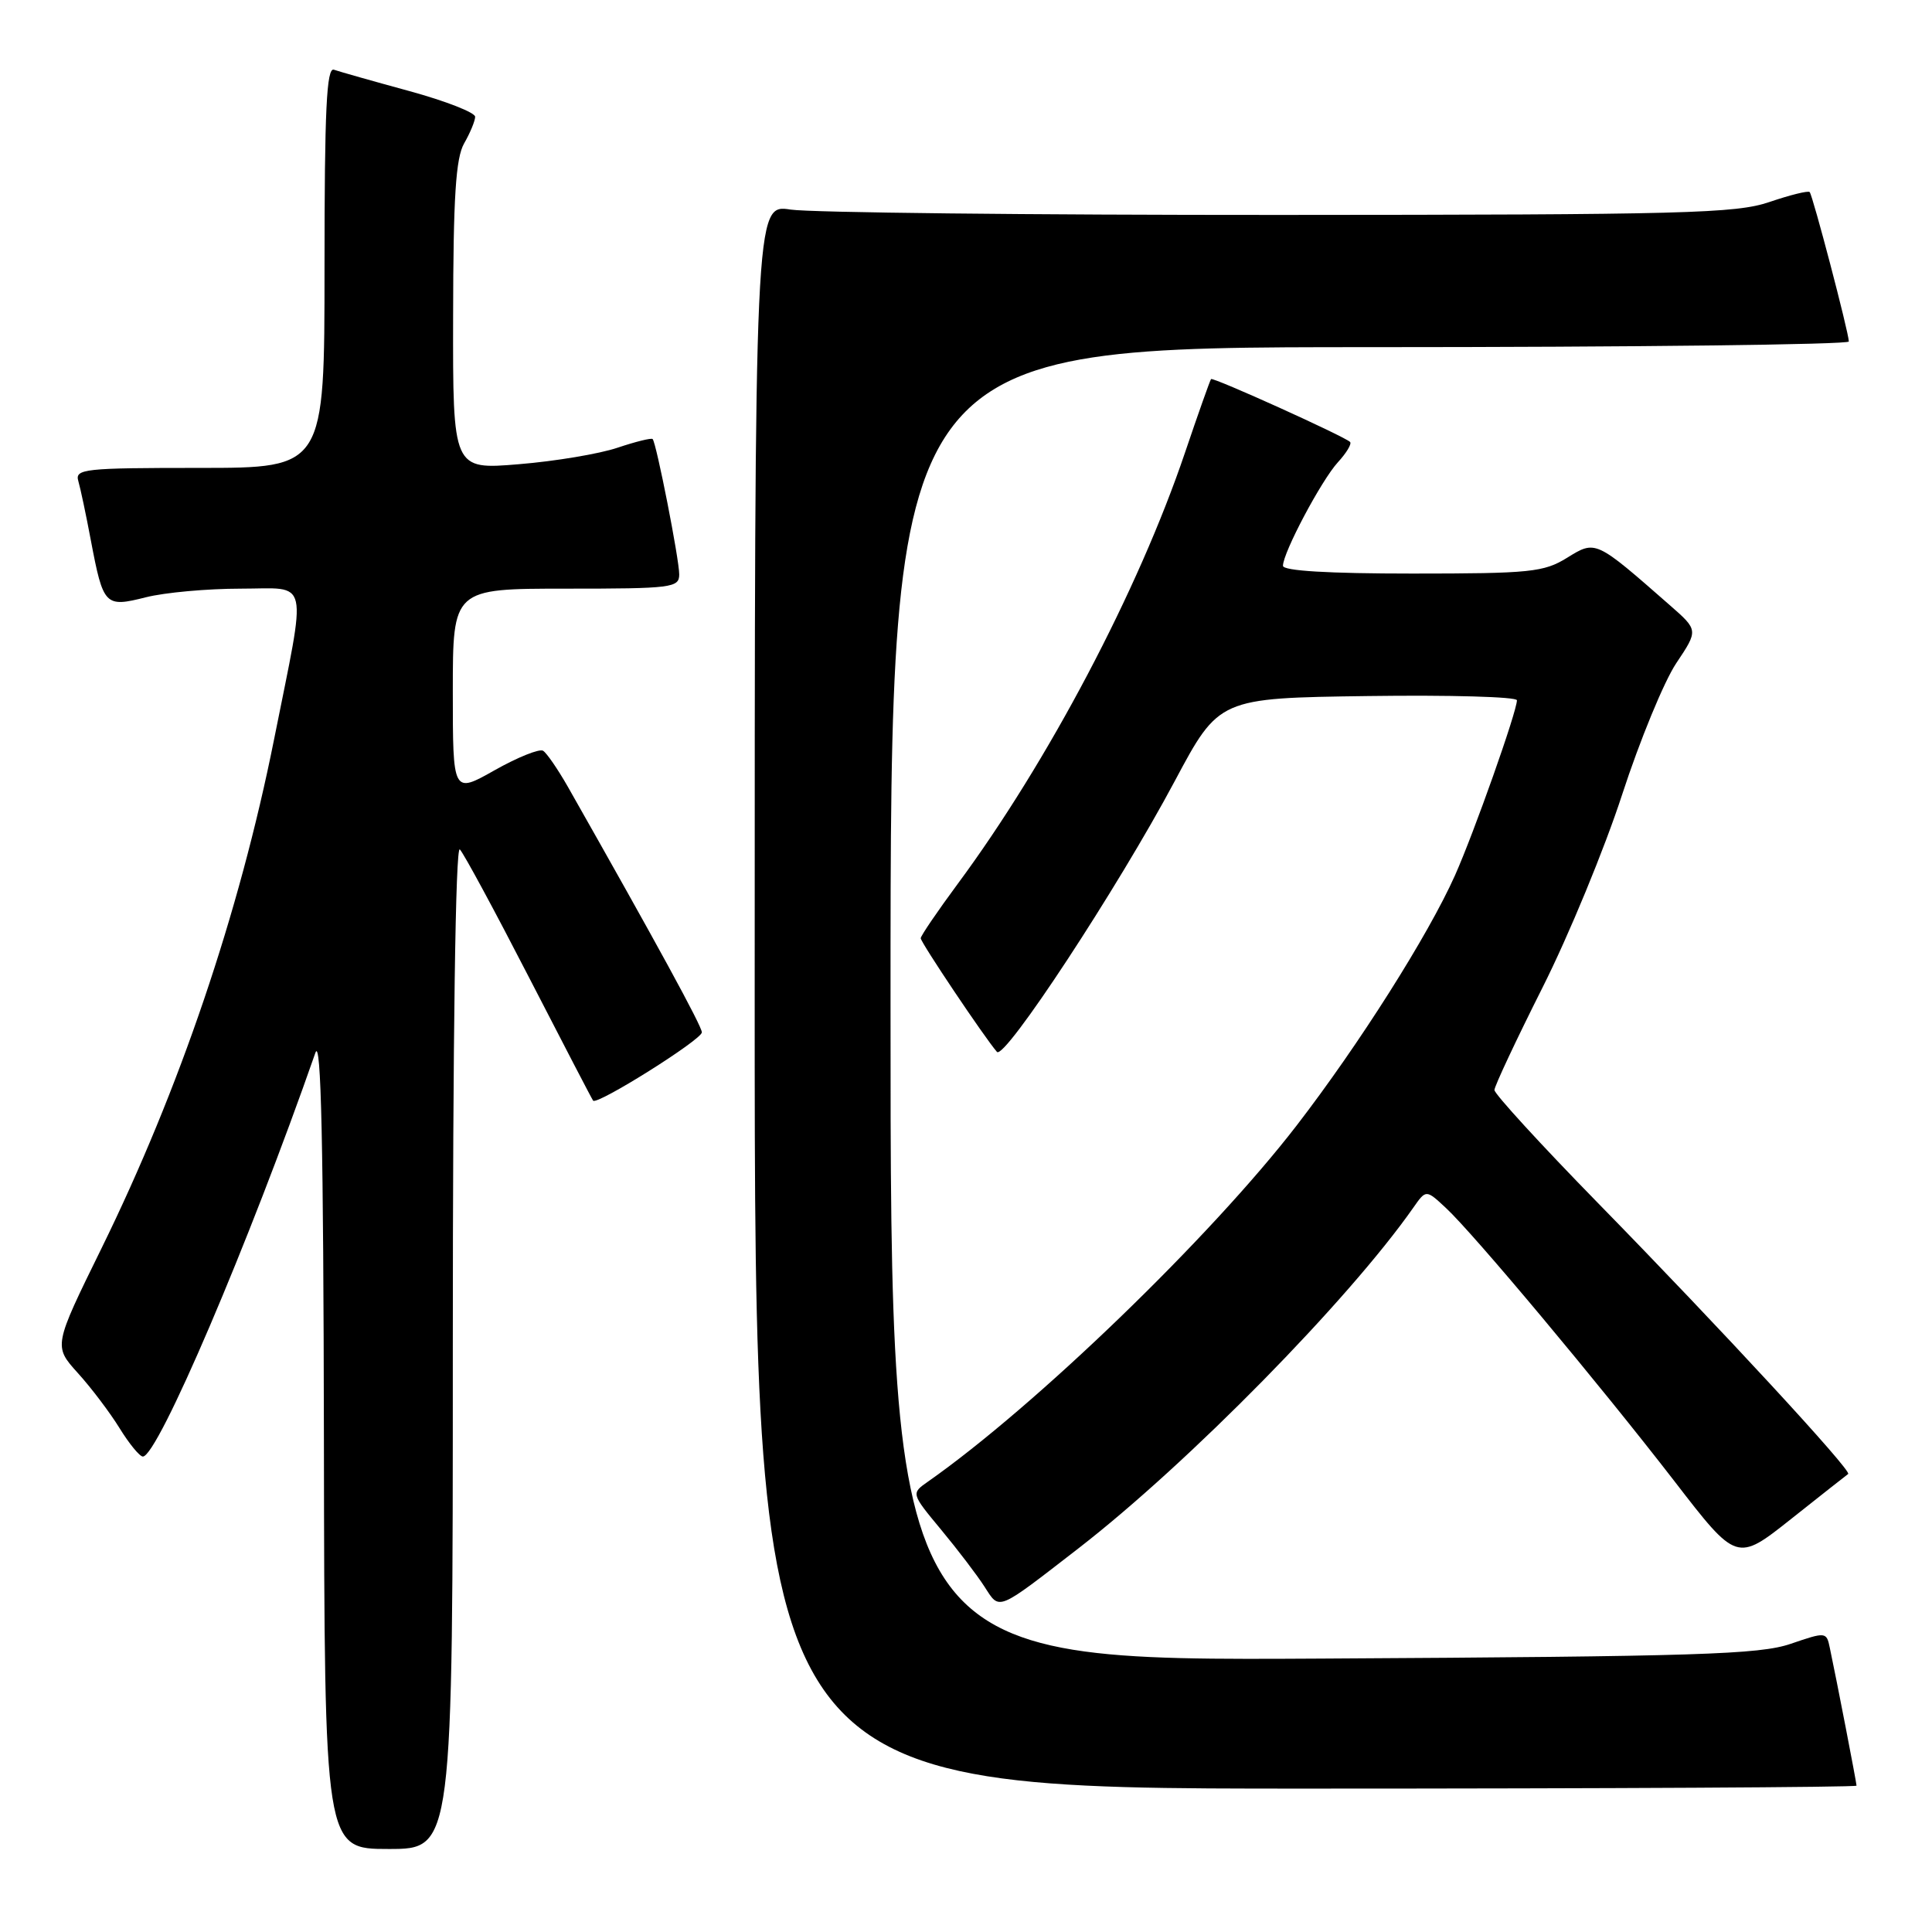 <?xml version="1.0" encoding="UTF-8" standalone="no"?>
<!DOCTYPE svg PUBLIC "-//W3C//DTD SVG 1.1//EN" "http://www.w3.org/Graphics/SVG/1.1/DTD/svg11.dtd" >
<svg xmlns="http://www.w3.org/2000/svg" xmlns:xlink="http://www.w3.org/1999/xlink" version="1.1" viewBox="0 0 256 256">
 <g >
 <path fill="currentColor"
d=" M 60.00 178.30 C 60.00 137.25 60.36 111.97 60.93 112.55 C 61.44 113.07 65.56 120.70 70.09 129.50 C 74.62 138.30 78.44 145.65 78.59 145.84 C 79.09 146.49 93.00 137.76 93.00 136.79 C 93.00 135.97 87.01 124.99 75.25 104.26 C 73.92 101.93 72.44 99.77 71.96 99.48 C 71.48 99.18 68.59 100.34 65.54 102.06 C 60.00 105.19 60.00 105.19 60.00 91.60 C 60.00 78.00 60.00 78.00 75.00 78.00 C 89.05 78.00 90.00 77.88 90.00 76.11 C 90.00 74.10 86.98 58.73 86.48 58.18 C 86.32 58.00 84.23 58.52 81.84 59.32 C 79.46 60.13 73.56 61.12 68.75 61.51 C 60.00 62.24 60.00 62.24 60.04 41.87 C 60.06 26.10 60.39 20.94 61.50 19.00 C 62.29 17.62 62.95 16.04 62.96 15.48 C 62.98 14.92 59.06 13.39 54.25 12.07 C 49.44 10.76 44.94 9.48 44.25 9.24 C 43.27 8.88 43.00 14.53 43.00 35.39 C 43.00 62.00 43.00 62.00 26.43 62.00 C 11.13 62.00 9.90 62.13 10.38 63.75 C 10.66 64.71 11.41 68.25 12.04 71.61 C 13.69 80.29 13.91 80.51 19.34 79.14 C 21.84 78.51 27.48 78.00 31.88 78.00 C 41.13 78.00 40.70 76.03 36.31 98.00 C 31.71 120.99 23.79 144.35 13.44 165.43 C 7.09 178.36 7.09 178.36 10.31 181.93 C 12.09 183.89 14.58 187.19 15.85 189.25 C 17.12 191.31 18.51 193.00 18.93 193.00 C 20.90 193.00 33.00 164.69 41.79 139.50 C 42.55 137.34 42.86 151.62 42.92 190.75 C 43.00 245.00 43.00 245.00 51.50 245.00 C 60.00 245.00 60.00 245.00 60.00 178.30 Z  M 246.00 236.61 C 246.00 236.22 243.37 222.62 242.46 218.35 C 242.02 216.22 241.94 216.22 237.26 217.82 C 233.13 219.23 224.96 219.49 175.25 219.77 C 118.00 220.09 118.00 220.09 118.00 133.05 C 118.00 46.00 118.00 46.00 181.50 46.00 C 216.43 46.00 244.99 45.66 244.98 45.25 C 244.95 43.98 240.19 25.86 239.79 25.45 C 239.58 25.24 237.18 25.84 234.45 26.77 C 230.02 28.28 223.24 28.46 169.50 28.48 C 136.50 28.49 107.36 28.17 104.75 27.77 C 100.00 27.04 100.00 27.04 100.00 132.02 C 100.00 237.00 100.00 237.00 173.00 237.00 C 213.15 237.00 246.00 236.82 246.00 236.61 Z  M 142.92 205.15 C 157.43 193.91 178.68 172.29 187.28 160.01 C 188.96 157.61 188.96 157.61 191.59 160.06 C 195.26 163.46 211.92 183.39 221.85 196.24 C 230.13 206.98 230.13 206.98 237.32 201.28 C 241.27 198.14 244.68 195.46 244.89 195.31 C 245.45 194.93 227.98 176.01 211.76 159.43 C 204.19 151.69 198.01 144.94 198.02 144.43 C 198.03 143.92 200.89 137.82 204.38 130.88 C 207.88 123.93 212.63 112.40 214.95 105.26 C 217.28 98.11 220.50 90.29 222.11 87.88 C 225.04 83.50 225.04 83.50 221.27 80.20 C 211.38 71.53 211.45 71.56 207.66 73.90 C 204.56 75.82 202.79 76.00 187.13 76.00 C 176.01 76.00 170.00 75.64 170.00 74.97 C 170.00 73.23 175.09 63.64 177.28 61.25 C 178.41 60.02 179.14 58.81 178.89 58.56 C 178.15 57.82 160.73 49.94 160.47 50.23 C 160.34 50.38 158.78 54.77 157.01 60.00 C 150.83 78.26 138.86 100.96 126.90 117.12 C 124.21 120.76 122.00 124.01 122.00 124.32 C 122.00 124.88 130.48 137.52 132.10 139.38 C 133.09 140.53 148.12 117.65 155.66 103.50 C 161.53 92.50 161.53 92.50 181.26 92.23 C 192.12 92.08 201.00 92.33 201.00 92.79 C 201.00 94.28 195.31 110.35 192.79 116.00 C 189.23 123.96 180.09 138.39 171.80 149.15 C 160.41 163.92 137.17 186.36 122.95 196.33 C 120.72 197.89 120.72 197.89 124.70 202.69 C 126.90 205.34 129.48 208.73 130.45 210.24 C 132.50 213.41 131.96 213.63 142.92 205.15 Z "/>
</g>
</svg>